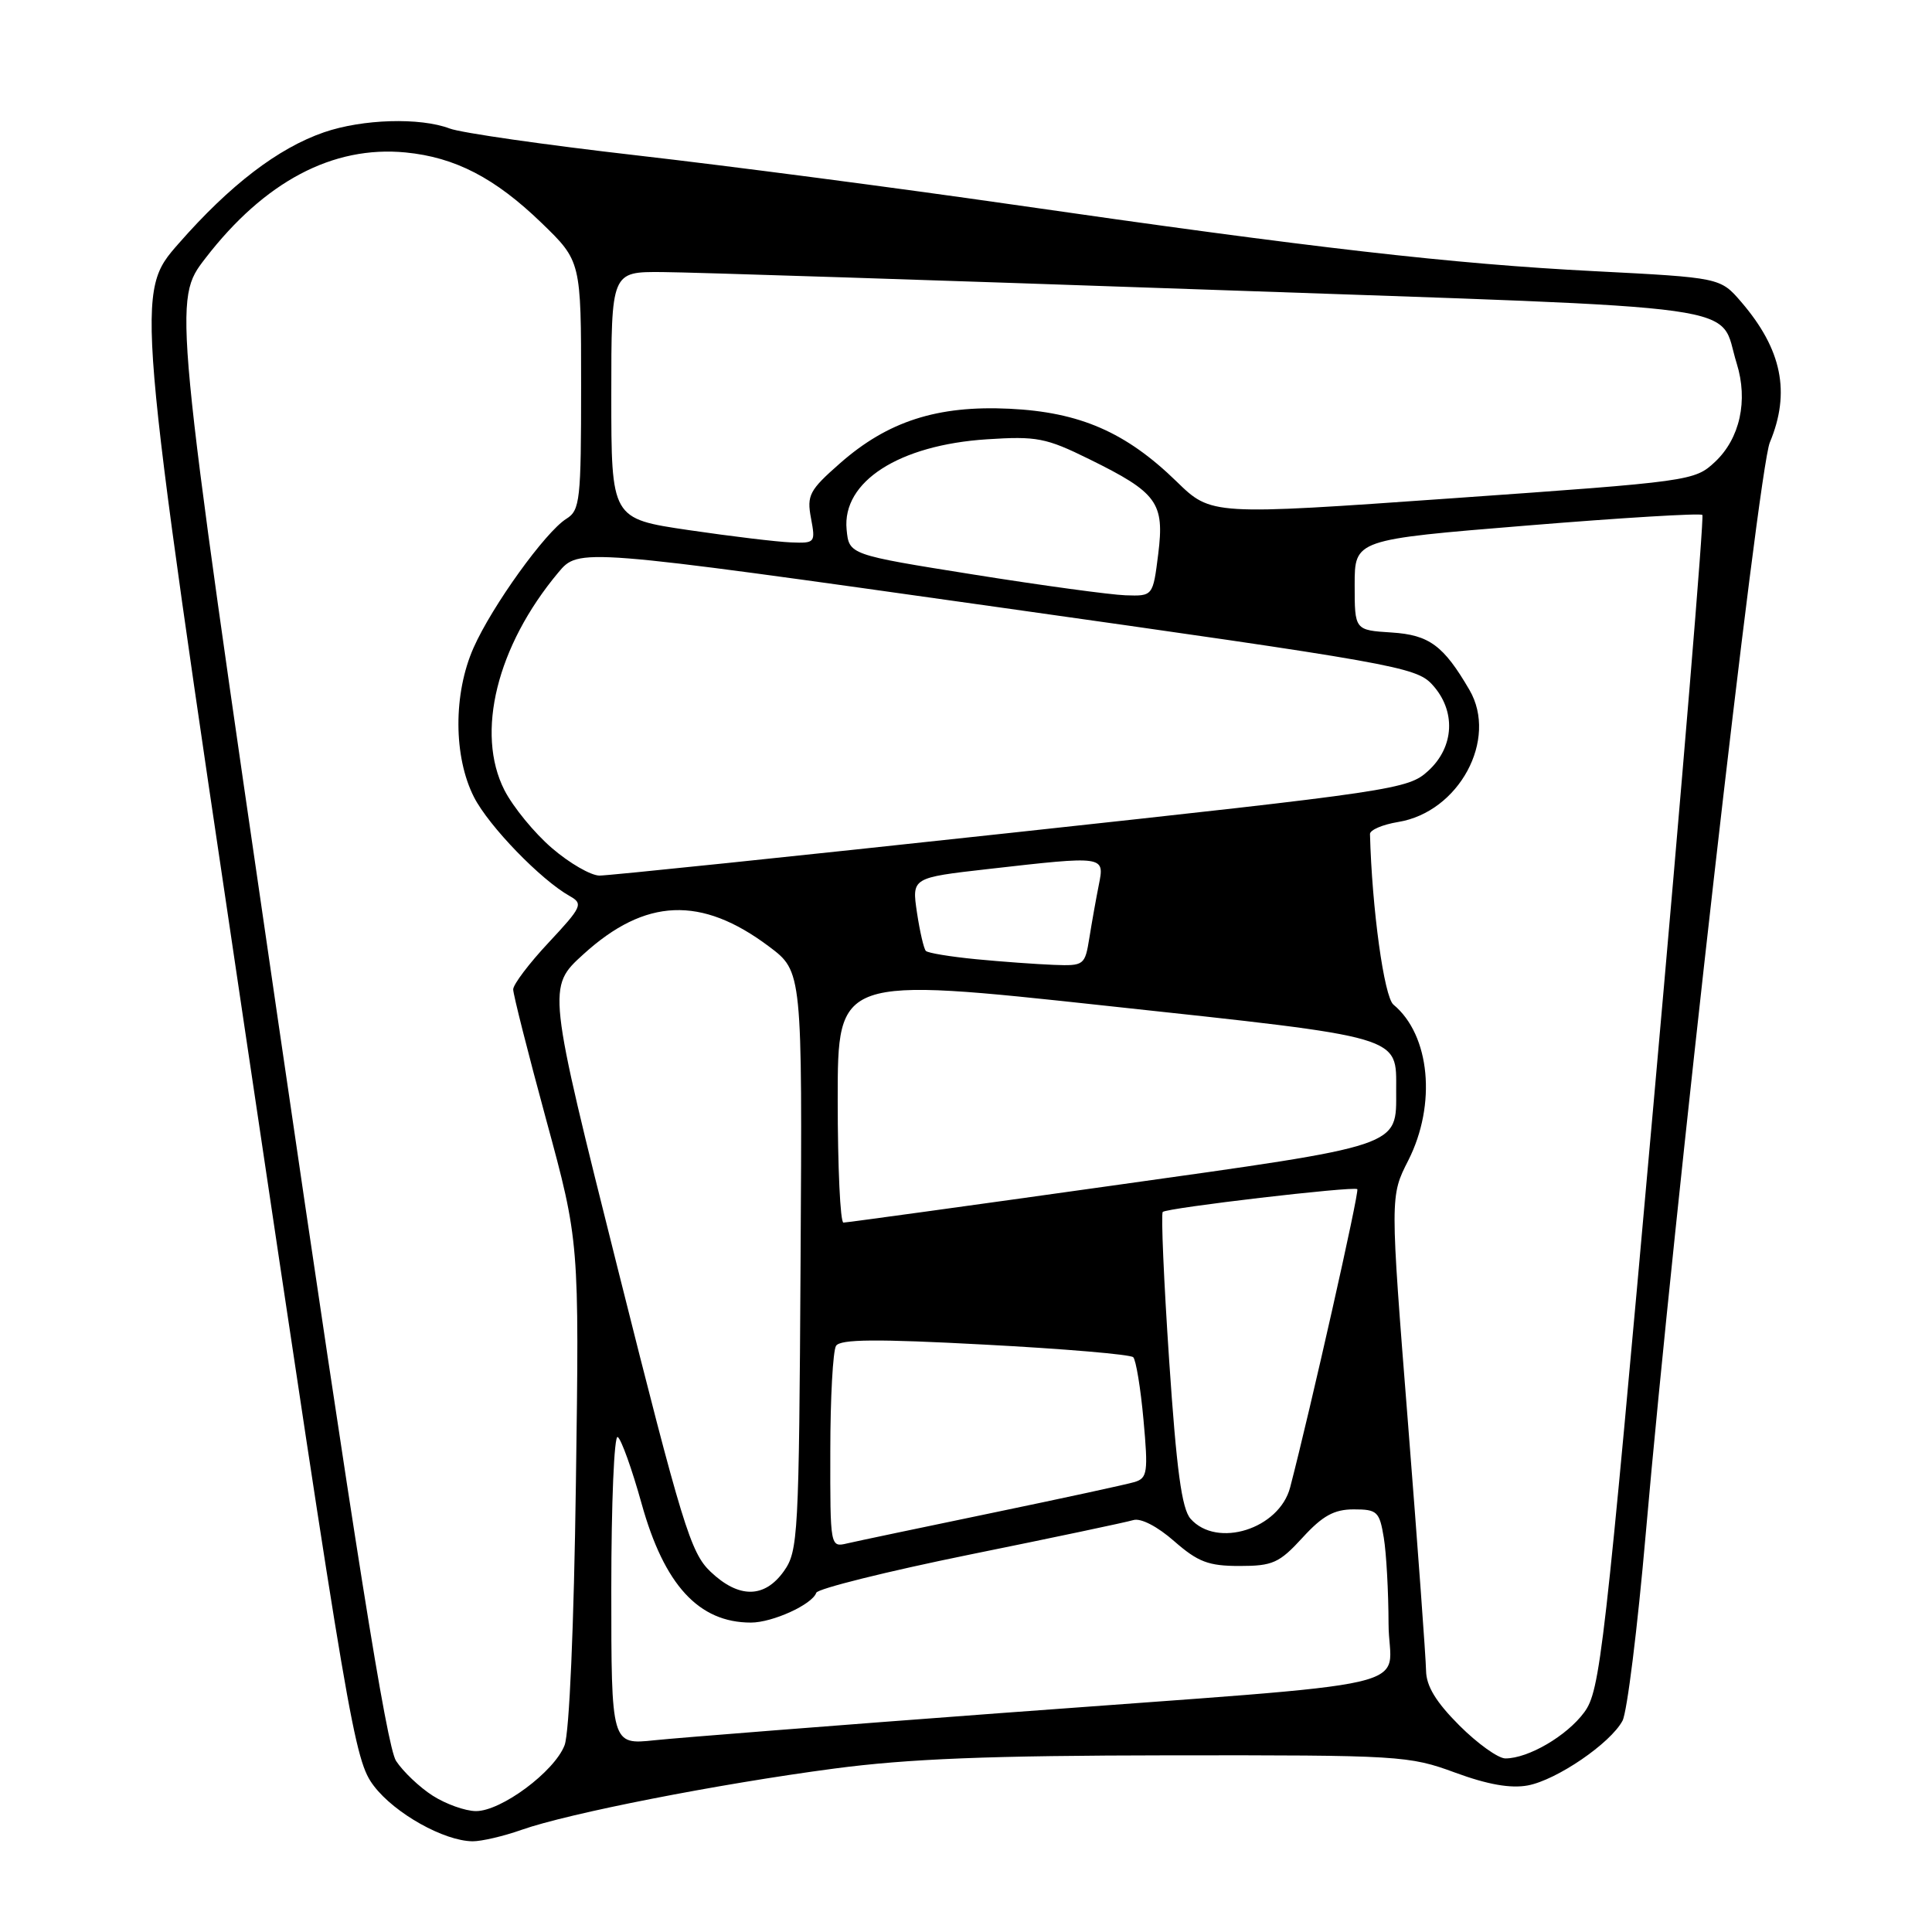 <?xml version="1.0" encoding="UTF-8" standalone="no"?>
<!DOCTYPE svg PUBLIC "-//W3C//DTD SVG 1.1//EN" "http://www.w3.org/Graphics/SVG/1.1/DTD/svg11.dtd" >
<svg xmlns="http://www.w3.org/2000/svg" xmlns:xlink="http://www.w3.org/1999/xlink" version="1.1" viewBox="0 0 256 256">
 <g >
 <path fill="currentColor"
d=" M 69.12 242.46 C 75.32 240.27 95.21 236.37 110.50 234.35 C 120.39 233.04 131.05 232.62 155.00 232.59 C 185.51 232.56 186.70 232.63 192.81 234.88 C 197.13 236.47 200.17 237.00 202.44 236.58 C 206.28 235.86 213.39 231.00 214.99 228.01 C 215.60 226.88 216.98 215.73 218.07 203.23 C 221.75 160.96 232.96 62.34 234.51 58.63 C 237.28 52.00 236.12 46.30 230.73 40.02 C 227.95 36.79 227.95 36.79 211.23 35.93 C 192.43 34.97 174.12 32.87 133.99 27.08 C 118.86 24.90 96.54 21.98 84.39 20.59 C 72.24 19.20 61.08 17.60 59.59 17.03 C 55.65 15.54 48.04 15.77 42.93 17.53 C 36.85 19.63 30.48 24.50 23.68 32.26 C 17.93 38.80 17.93 38.80 32.38 135.95 C 46.31 229.53 46.94 233.23 49.55 236.66 C 52.33 240.30 58.83 243.94 62.62 243.98 C 63.79 243.99 66.72 243.31 69.12 242.46 Z  M 57.34 237.94 C 55.60 236.83 53.41 234.75 52.48 233.33 C 51.24 231.44 47.03 204.99 36.85 135.27 C 22.92 39.79 22.92 39.79 27.21 34.23 C 35.05 24.05 44.10 19.27 53.74 20.20 C 60.31 20.84 65.58 23.57 71.75 29.53 C 77.00 34.61 77.00 34.61 77.00 51.07 C 77.00 66.30 76.86 67.61 75.05 68.74 C 72.27 70.47 65.19 80.32 62.75 85.83 C 60.05 91.92 60.08 100.27 62.81 105.63 C 64.78 109.48 71.66 116.59 75.52 118.75 C 77.30 119.75 77.10 120.18 72.72 124.87 C 70.12 127.64 68.00 130.45 68.00 131.10 C 68.00 131.76 69.97 139.54 72.38 148.40 C 76.76 164.50 76.76 164.50 76.31 196.50 C 76.05 215.43 75.44 229.62 74.81 231.25 C 73.47 234.75 66.39 240.01 63.05 239.98 C 61.65 239.97 59.08 239.05 57.34 237.94 Z  M 193.37 228.63 C 190.28 225.54 188.99 223.42 188.96 221.38 C 188.94 219.80 187.86 205.00 186.56 188.50 C 184.19 158.50 184.19 158.50 186.60 153.77 C 190.37 146.34 189.50 137.15 184.64 133.12 C 183.40 132.09 181.79 120.41 181.53 110.52 C 181.51 109.98 183.19 109.26 185.25 108.92 C 193.32 107.61 198.53 97.97 194.71 91.42 C 191.28 85.53 189.38 84.13 184.40 83.81 C 179.50 83.50 179.50 83.50 179.50 77.50 C 179.50 71.50 179.50 71.50 202.30 69.64 C 214.84 68.61 225.31 67.98 225.57 68.23 C 225.82 68.49 222.91 103.61 219.10 146.28 C 212.57 219.35 212.03 224.03 209.92 226.89 C 207.61 230.02 202.51 233.00 199.47 233.00 C 198.52 233.00 195.77 231.03 193.37 228.63 Z  M 81.00 210.54 C 81.00 199.18 81.38 190.12 81.85 190.41 C 82.32 190.70 83.74 194.66 85.01 199.22 C 88.01 210.02 92.59 215.00 99.50 215.00 C 102.37 215.00 107.63 212.60 108.16 211.05 C 108.35 210.51 117.50 208.23 128.50 205.99 C 139.50 203.76 149.25 201.70 150.17 201.42 C 151.16 201.12 153.36 202.26 155.58 204.21 C 158.74 206.97 160.12 207.50 164.24 207.50 C 168.64 207.50 169.51 207.11 172.59 203.75 C 175.25 200.84 176.78 200.00 179.38 200.00 C 182.48 200.00 182.79 200.28 183.36 203.75 C 183.70 205.81 183.98 210.94 183.99 215.15 C 184.00 224.18 190.63 222.66 132.50 227.00 C 110.50 228.64 89.91 230.26 86.75 230.59 C 81.00 231.20 81.00 231.20 81.00 210.54 Z  M 94.14 208.25 C 91.51 205.75 90.39 202.10 81.87 168.16 C 72.50 130.81 72.50 130.81 77.31 126.44 C 85.51 118.98 92.92 118.68 101.90 125.42 C 106.31 128.73 106.31 128.73 106.08 167.06 C 105.87 203.57 105.76 205.53 103.86 208.20 C 101.29 211.80 97.89 211.82 94.14 208.25 Z  M 110.02 192.27 C 110.02 185.25 110.37 178.97 110.78 178.33 C 111.34 177.44 116.14 177.40 130.51 178.17 C 140.95 178.72 149.80 179.47 150.16 179.84 C 150.52 180.20 151.14 183.94 151.52 188.15 C 152.15 195.07 152.04 195.85 150.36 196.37 C 149.34 196.68 140.85 198.52 131.50 200.46 C 122.15 202.40 113.49 204.22 112.25 204.51 C 110.01 205.04 110.00 205.00 110.02 192.27 Z  M 157.76 201.25 C 156.59 199.93 155.90 194.82 154.92 180.27 C 154.21 169.69 153.83 160.84 154.07 160.59 C 154.61 160.05 179.36 157.15 179.85 157.57 C 180.16 157.83 173.61 186.89 170.95 197.09 C 169.51 202.59 161.26 205.20 157.76 201.25 Z  M 111.00 145.71 C 111.00 129.42 111.00 129.42 146.75 133.29 C 186.23 137.55 185.00 137.19 185.00 144.50 C 185.00 152.03 186.09 151.67 147.45 157.09 C 128.24 159.79 112.17 162.00 111.76 162.00 C 111.34 162.00 111.00 154.67 111.00 145.71 Z  M 129.33 127.10 C 125.94 126.77 122.94 126.28 122.68 126.00 C 122.41 125.72 121.88 123.43 121.50 120.90 C 120.82 116.30 120.82 116.30 130.95 115.15 C 146.44 113.39 146.37 113.38 145.60 117.25 C 145.24 119.04 144.68 122.19 144.35 124.25 C 143.76 127.91 143.65 128.00 139.62 127.85 C 137.35 127.76 132.72 127.43 129.33 127.10 Z  M 73.15 112.39 C 70.83 110.41 67.99 106.94 66.84 104.70 C 62.99 97.13 65.83 85.61 73.97 75.87 C 76.69 72.61 76.69 72.61 132.09 80.43 C 184.54 87.83 187.62 88.38 189.75 90.68 C 192.95 94.14 192.74 98.95 189.25 102.14 C 186.58 104.59 184.94 104.83 134.00 110.35 C 105.12 113.48 80.57 116.03 79.43 116.02 C 78.29 116.01 75.46 114.38 73.15 112.39 Z  M 129.00 76.13 C 112.50 73.50 112.50 73.50 112.18 70.16 C 111.57 63.82 119.11 58.97 130.76 58.21 C 137.37 57.78 138.59 58.01 144.33 60.84 C 153.37 65.29 154.32 66.60 153.47 73.42 C 152.77 79.00 152.77 79.00 149.13 78.88 C 147.14 78.81 138.07 77.58 129.00 76.13 Z  M 91.25 70.24 C 81.00 68.73 81.00 68.73 81.00 52.36 C 81.00 36.00 81.00 36.00 87.75 36.05 C 91.46 36.07 124.10 37.13 160.28 38.39 C 233.78 40.96 227.60 40.09 230.12 48.15 C 231.66 53.08 230.55 58.11 227.24 61.21 C 224.54 63.73 224.02 63.80 192.50 66.02 C 160.50 68.28 160.50 68.28 155.90 63.80 C 149.18 57.26 143.09 54.61 133.76 54.16 C 124.20 53.70 117.62 55.82 111.28 61.41 C 107.25 64.95 106.89 65.63 107.46 68.66 C 108.07 71.92 108.01 72.00 104.80 71.87 C 102.98 71.80 96.89 71.07 91.25 70.24 Z "/>
</g>
</svg>